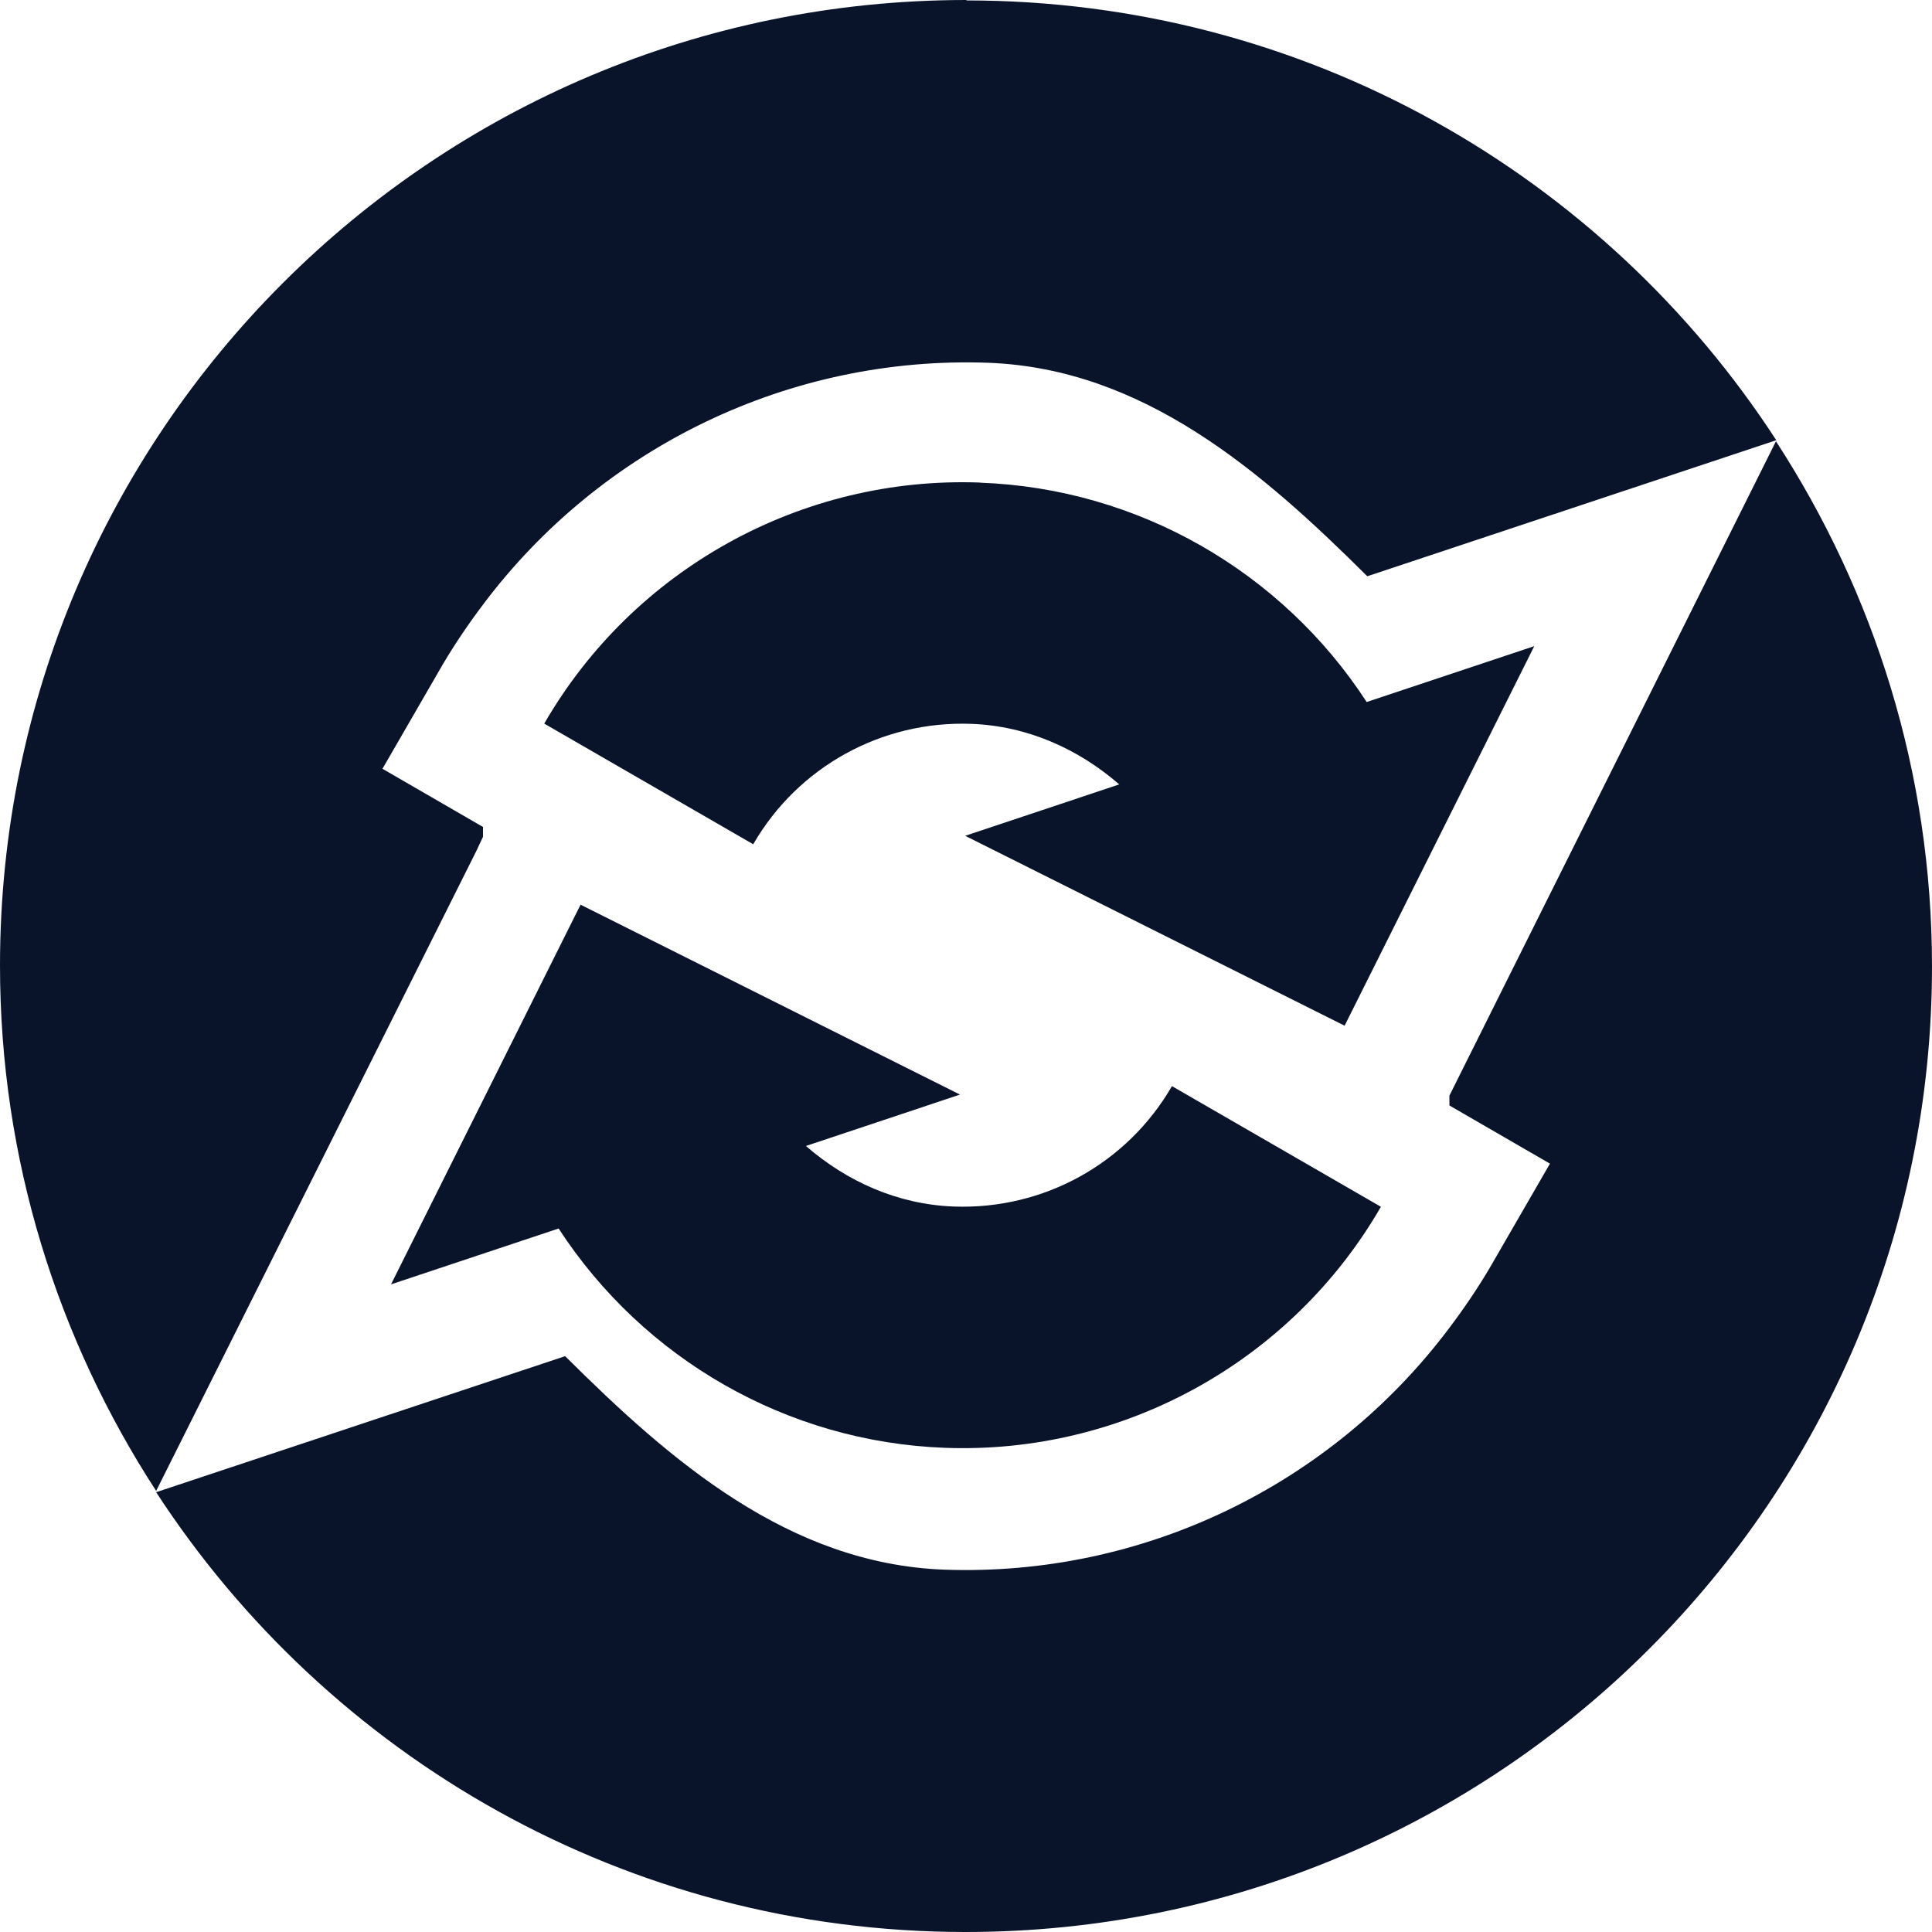 <svg xmlns="http://www.w3.org/2000/svg" width="16" height="16" viewBox="0 0 4.516 4.516">
 <path d="m2.259 0c-1.247 0-2.259 1.01-2.259 2.257 0 0.453 0.135 0.874 0.365 1.228l0.748-1.495 0.016-0.034v-0.023l-0.235-0.136 0.141-0.244c0.029-0.049 0.061-0.096 0.095-0.141 0.276-0.367 0.716-0.581 1.181-0.564 0.361 0.014 0.637 0.252 0.885 0.499l0.956-0.318c-0.402-0.619-1.1-1.028-1.893-1.028m1.893 1.029-0.764 1.531v0.023l0.235 0.136-0.141 0.244c-0.029 0.049-0.061 0.096-0.095 0.141-0.276 0.367-0.716 0.581-1.181 0.564-0.361-0.014-0.637-0.252-0.885-0.499l-0.956 0.318c0.402 0.618 1.099 1.028 1.892 1.028 1.247 0 2.259-1.01 2.259-2.257 0-0.453-0.135-0.874-0.365-1.228z" fill="#09142b" />
 <g transform="matrix(.282 0 0 .282 -5.808 -.599)" stroke-width=".875">
  <path d="m28.721 6.125c1.309 0.048 2.5 0.737 3.203 1.818l1.389-0.463-1.572 3.146-3.145-1.574 1.277-0.426c-0.338-0.294-0.761-0.485-1.227-0.502-0.742-0.027-1.435 0.355-1.807 0.998l-1.732-1c0.74-1.282 2.134-2.053 3.613-1.998zm-3.313 3.498 3.145 1.574-1.277 0.426c0.338 0.294 0.761 0.485 1.227 0.502 0.742 0.027 1.435-0.355 1.807-0.998l1.732 1c-0.74 1.282-2.134 2.053-3.613 1.998-1.309-0.048-2.5-0.737-3.203-1.818l-1.389 0.463z" fill="#09142b" />
 </g>
</svg>